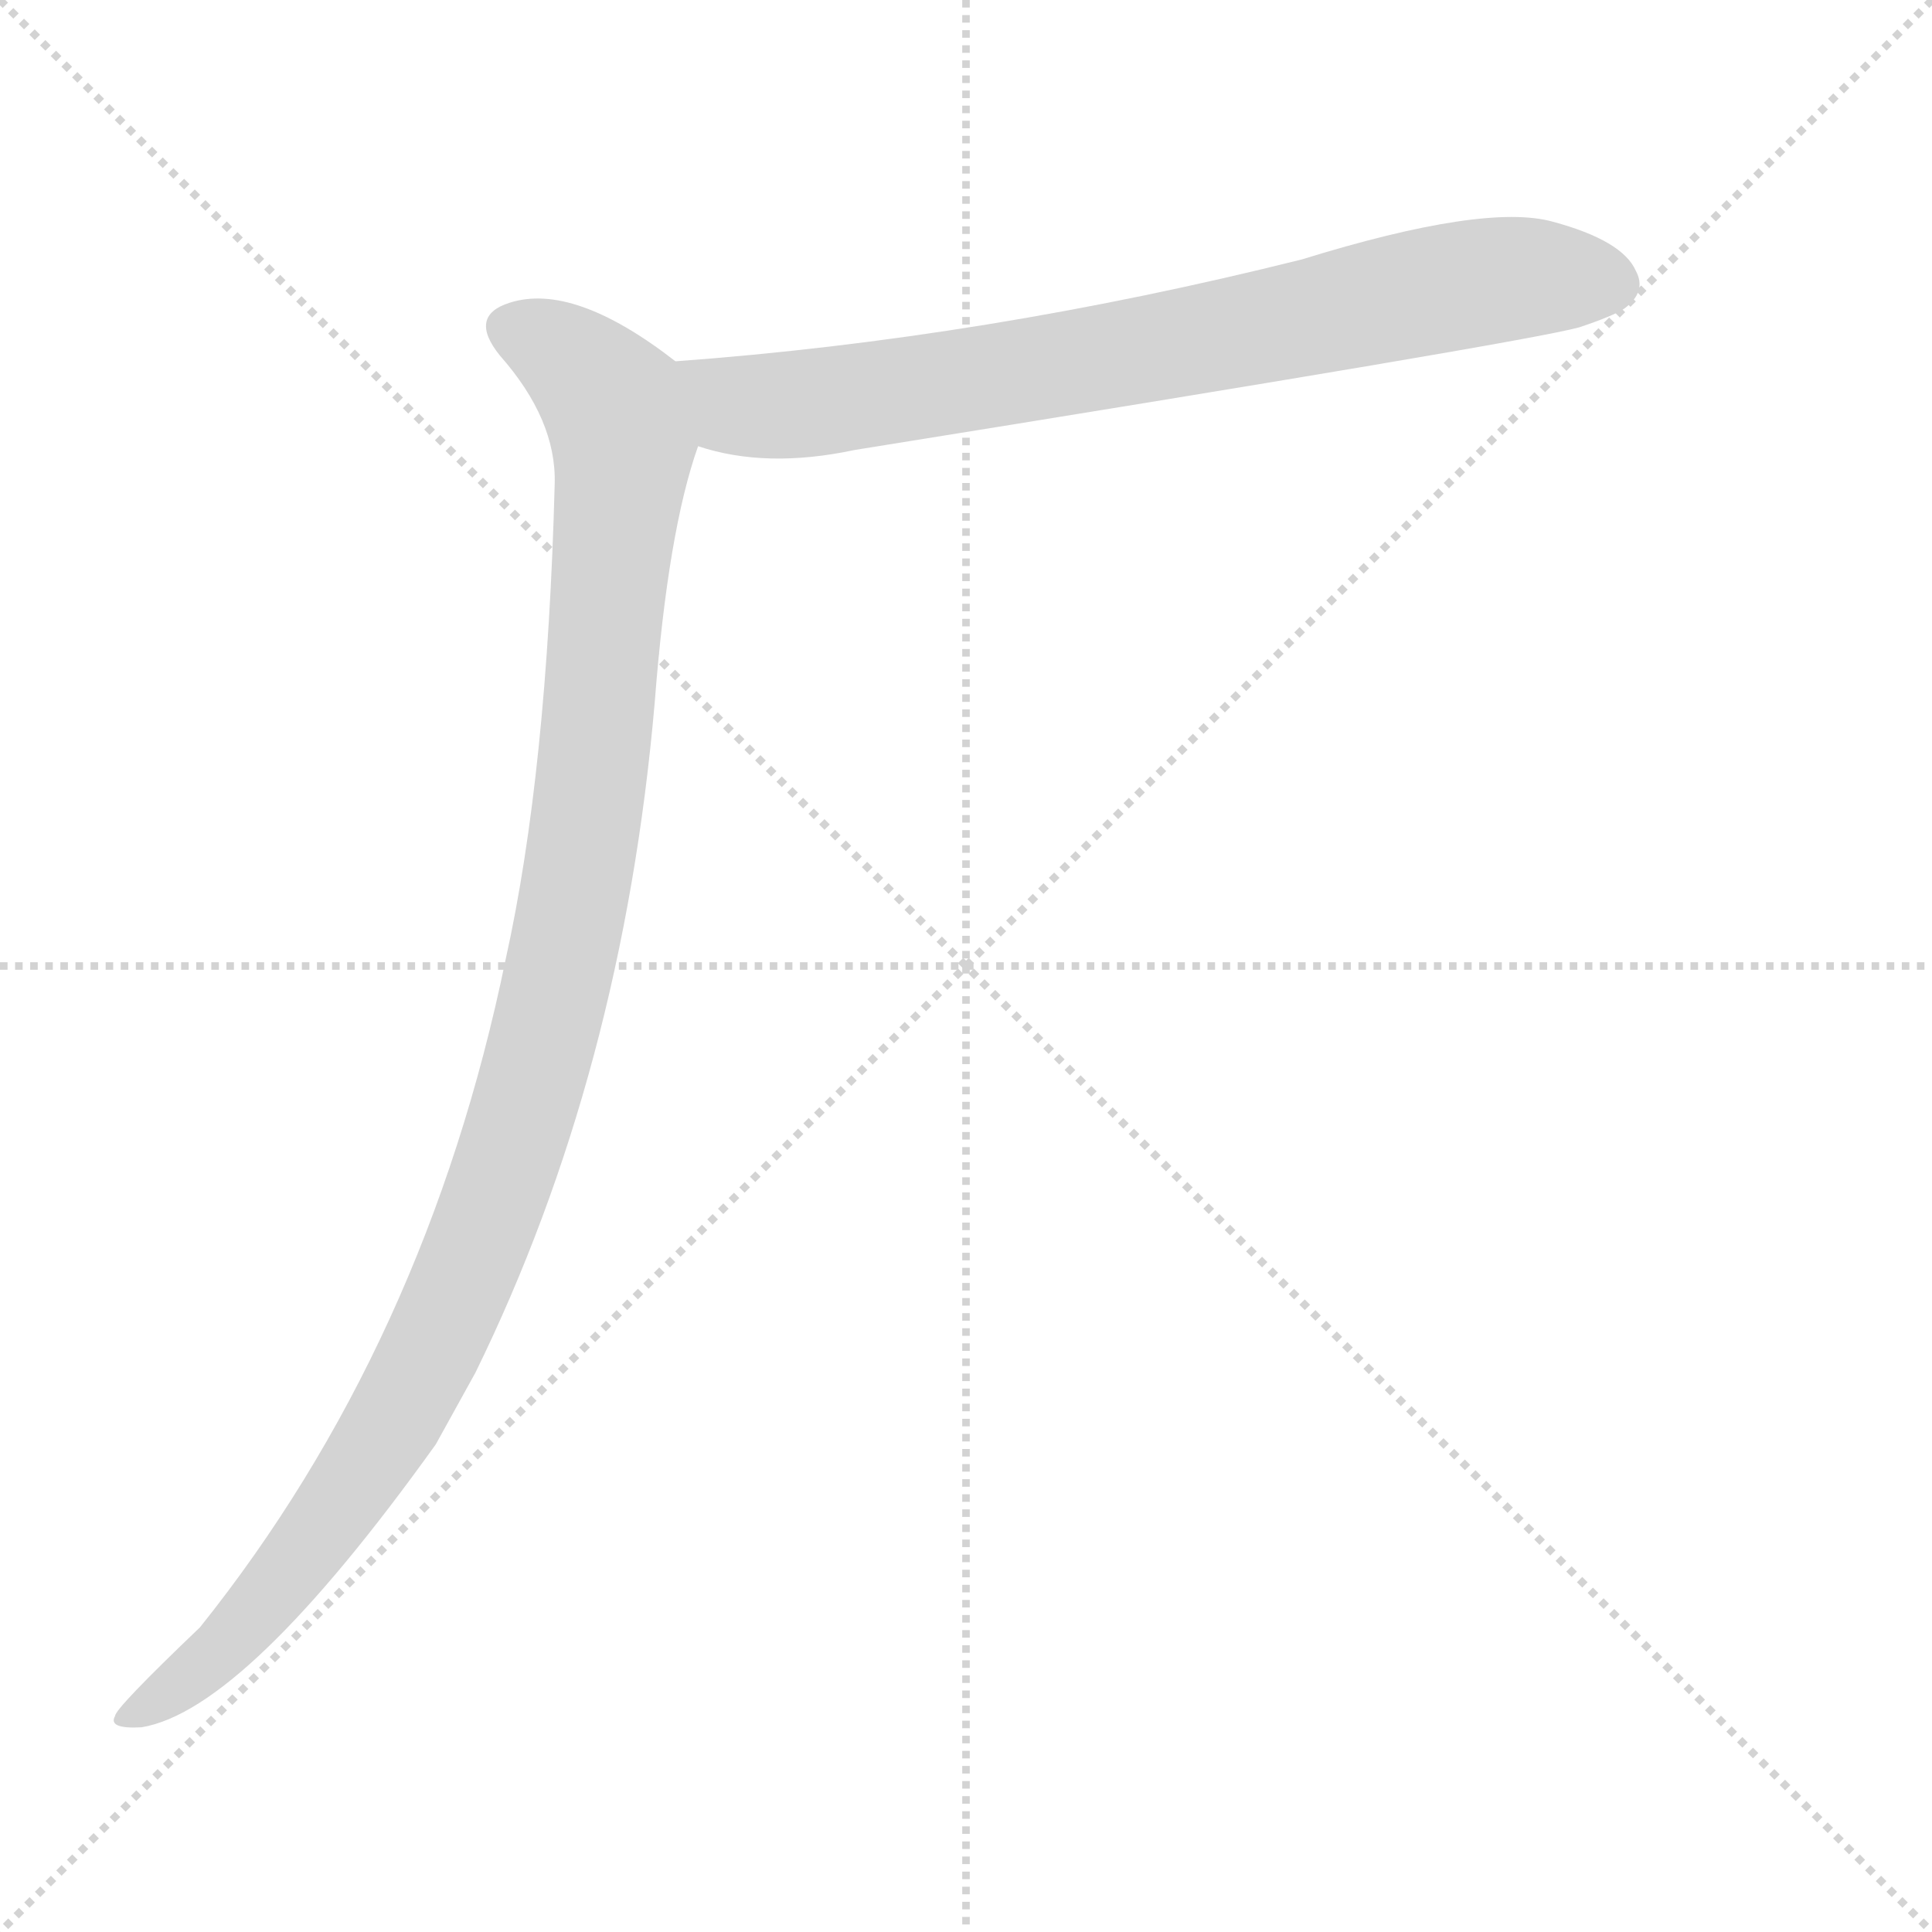 <svg xmlns="http://www.w3.org/2000/svg" version="1.1" viewBox="0 0 1024 1024">
  <g stroke="lightgray" stroke-dasharray="1,1" stroke-width="1" transform="scale(4, 4)">
    <line x1="0" y1="0" x2="256" y2="256" />
    <line x1="256" y1="0" x2="0" y2="256" />
    <line x1="128" y1="0" x2="128" y2="256" />
    <line x1="0" y1="128" x2="256" y2="128" />
  </g>
  <g transform="scale(1.0, -1.0) translate(0.0, -812.50)">
    <style type="text/css">
      
        @keyframes keyframes0 {
          from {
            stroke: blue;
            stroke-dashoffset: 756;
            stroke-width: 128;
          }
          71% {
            animation-timing-function: step-end;
            stroke: blue;
            stroke-dashoffset: 0;
            stroke-width: 128;
          }
          to {
            stroke: black;
            stroke-width: 1024;
          }
        }
        #make-me-a-hanzi-animation-0 {
          animation: keyframes0 0.865s both;
          animation-delay: 0s;
          animation-timing-function: linear;
        }
      
        @keyframes keyframes1 {
          from {
            stroke: blue;
            stroke-dashoffset: 1094;
            stroke-width: 128;
          }
          78% {
            animation-timing-function: step-end;
            stroke: blue;
            stroke-dashoffset: 0;
            stroke-width: 128;
          }
          to {
            stroke: black;
            stroke-width: 1024;
          }
        }
        #make-me-a-hanzi-animation-1 {
          animation: keyframes1 1.14s both;
          animation-delay: 0.865s;
          animation-timing-function: linear;
        }
      
    </style>
    
      <path d="M 370 576 Q 406 564 453 574 Q 808 631 837 639 Q 855 645 861 649 Q 873 658 867 669 Q 860 685 823 695 Q 787 705 690 675 Q 522 633 358 621 C 328 619 341 584 370 576 Z" fill="lightgray" />
    
      <path d="M 358 621 Q 304 663 270 652 Q 248 645 265 624 Q 295 590 294 556 Q 290 403 268 304 Q 226 100 106 -50 Q 61 -93 61 -97 Q 57 -104 75 -103 Q 130 -94 231 47 L 252 85 Q 330 244 347 440 Q 354 531 370 576 C 378 605 379 606 358 621 Z" fill="lightgray" />
    
    
      <clipPath id="make-me-a-hanzi-clip-0">
        <path d="M 370 576 Q 406 564 453 574 Q 808 631 837 639 Q 855 645 861 649 Q 873 658 867 669 Q 860 685 823 695 Q 787 705 690 675 Q 522 633 358 621 C 328 619 341 584 370 576 Z" />
      </clipPath>
      <path clip-path="url(#make-me-a-hanzi-clip-0)" d="M 366 615 L 392 597 L 463 602 L 789 664 L 854 662" fill="none" id="make-me-a-hanzi-animation-0" stroke-dasharray="628 1256" stroke-linecap="round" />
    
      <clipPath id="make-me-a-hanzi-clip-1">
        <path d="M 358 621 Q 304 663 270 652 Q 248 645 265 624 Q 295 590 294 556 Q 290 403 268 304 Q 226 100 106 -50 Q 61 -93 61 -97 Q 57 -104 75 -103 Q 130 -94 231 47 L 252 85 Q 330 244 347 440 Q 354 531 370 576 C 378 605 379 606 358 621 Z" />
      </clipPath>
      <path clip-path="url(#make-me-a-hanzi-clip-1)" d="M 272 637 L 296 627 L 316 610 L 330 577 L 310 369 L 280 231 L 244 131 L 205 51 L 116 -64 L 68 -99" fill="none" id="make-me-a-hanzi-animation-1" stroke-dasharray="966 1932" stroke-linecap="round" />
    
  </g>
</svg>